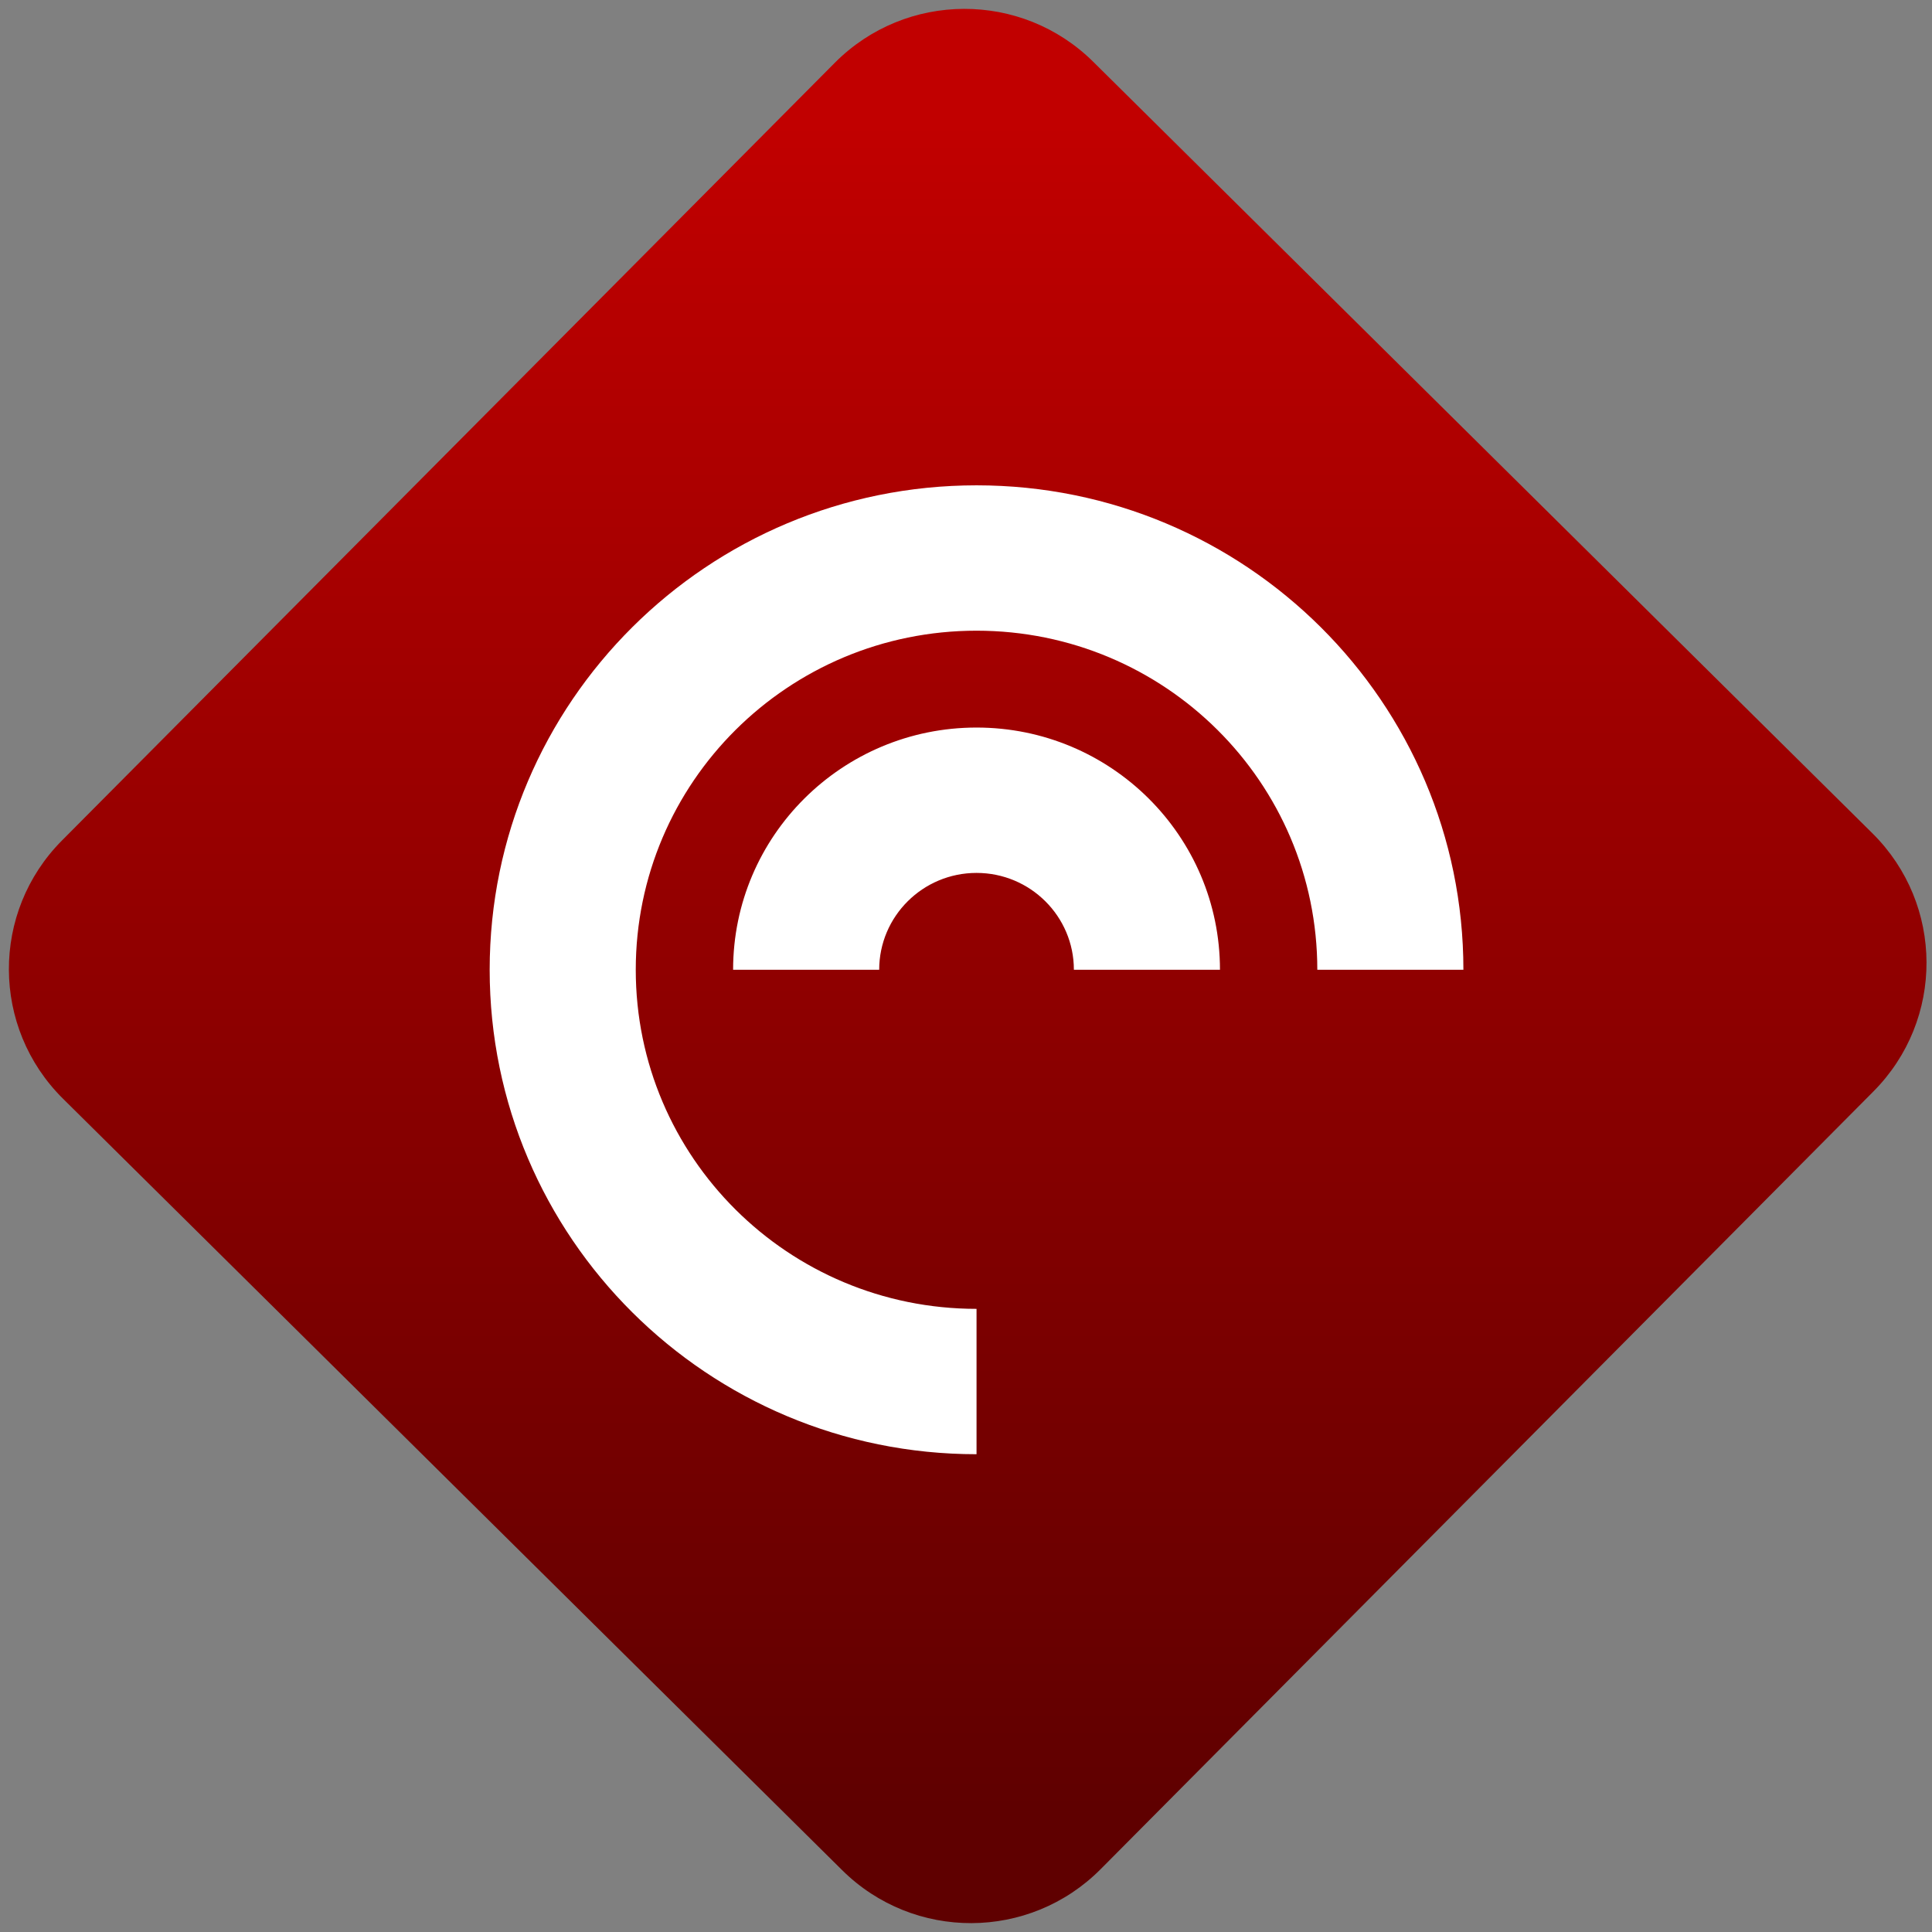 <svg width="64" height="64" viewBox="0 0 64 64" version="1.1"><rect x="0" y="0" width="64" height="64" fill="#808080" stroke="none"/><defs><linearGradient id="linear-pattern-0" gradientUnits="userSpaceOnUse" x1="0" y1="0" x2="0" y2="1" gradientTransform="matrix(60, 0, 0, 56, 0, 4)"><stop offset="0" stop-color="#c10000" stop-opacity="1"/><stop offset="1" stop-color="#5f0000" stop-opacity="1"/></linearGradient></defs><path fill="url(#linear-pattern-0)" fill-opacity="1" d="M 36.219 2.051 L 62.027 27.605 C 64.402 29.957 64.418 33.785 62.059 36.156 L 36.461 61.918 C 34.105 64.289 30.27 64.305 27.895 61.949 L 2.086 36.395 C -0.289 34.043 -0.305 30.215 2.051 27.844 L 27.652 2.082 C 30.008 -0.289 33.844 -0.305 36.219 2.051 Z M 36.219 2.051 " /><g transform="matrix(1.008,0,0,1.003,16.221,16.077)"><path fill-rule="nonzero" fill="rgb(100%, 100%, 100%)" fill-opacity="1" d="M 16 0 C 7.164 0 0 7.164 0 16 C 0 24.836 7.164 32 16 32 L 16 27.199 C 9.812 27.199 4.801 22.188 4.801 16 C 4.801 9.812 9.812 4.801 16 4.801 C 22.188 4.801 27.199 9.812 27.199 16 L 32 16 C 32 7.164 24.836 0 16 0 Z M 16 8 C 11.582 8 8 11.582 8 16 L 12.801 16 C 12.801 14.234 14.234 12.801 16 12.801 C 17.766 12.801 19.199 14.234 19.199 16 L 24 16 C 24 11.582 20.418 8 16 8 Z M 16 8 "/></g></svg>
